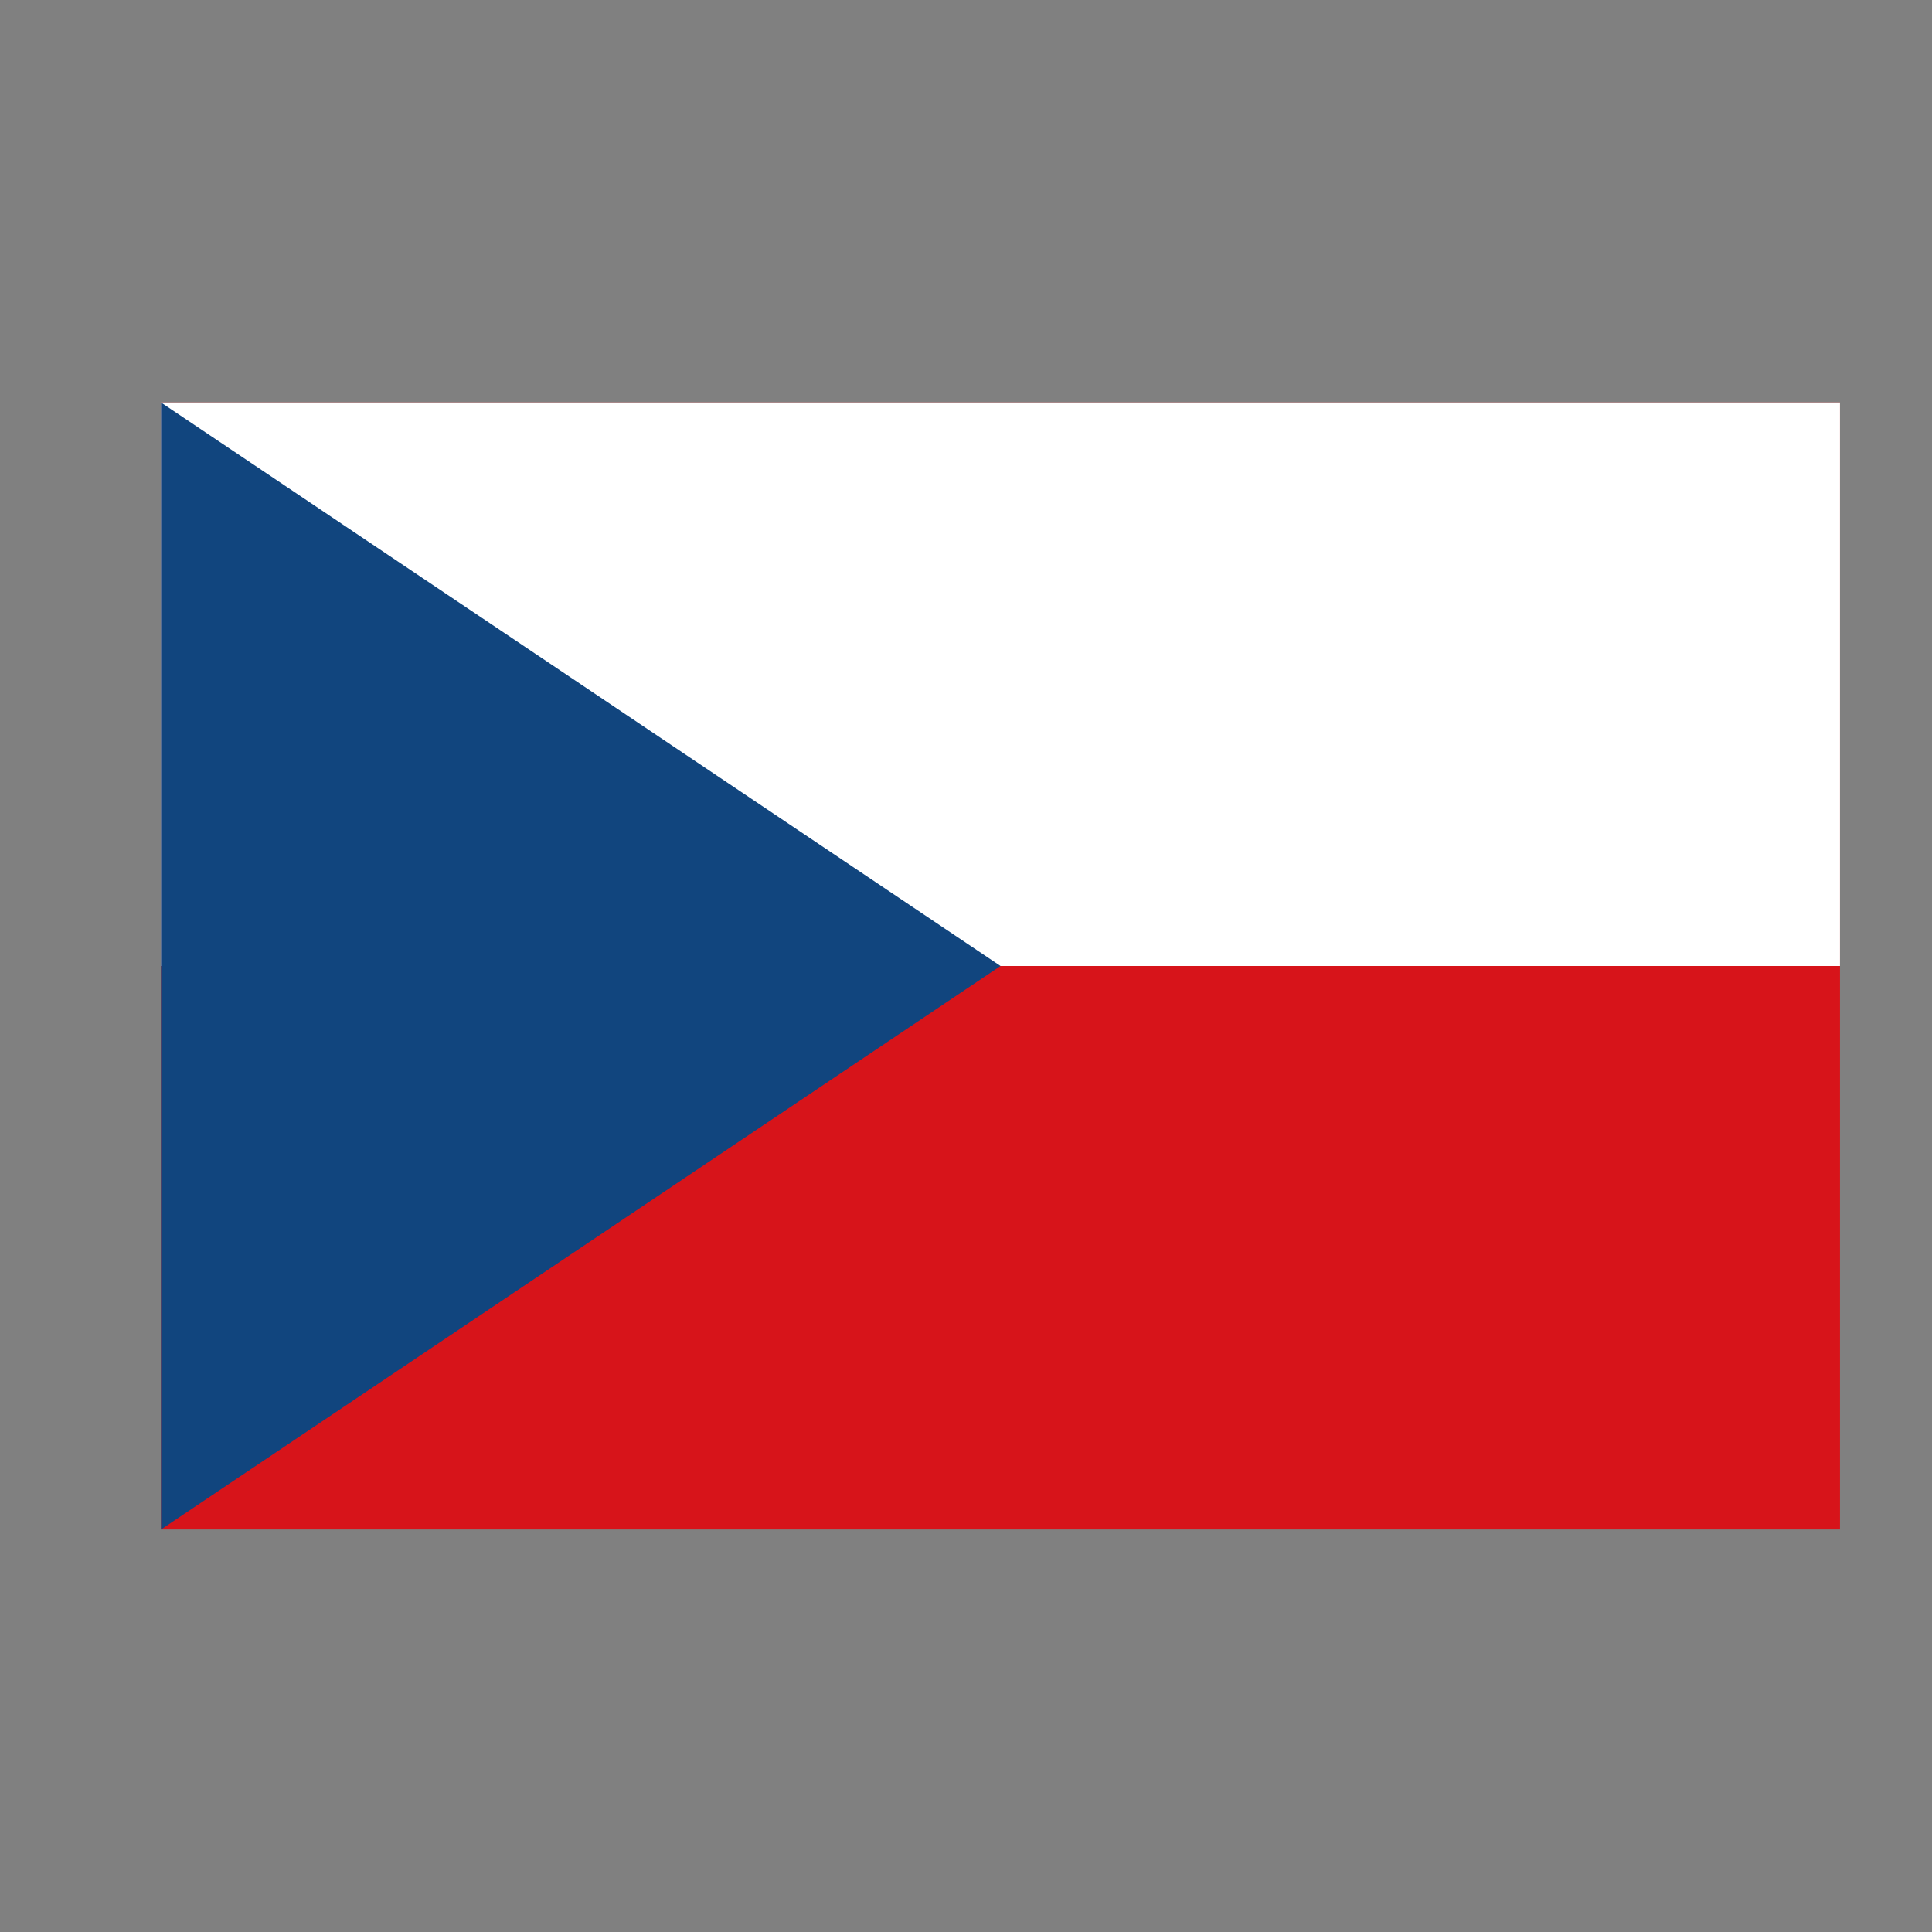 <svg width="24" height="24" viewBox="0 0 24 24" fill="none" xmlns="http://www.w3.org/2000/svg">
<rect x="0" y="0" width="24" height="24" fill="#808080" stroke="none"/>
<g clip-path="url(#clip0_2524_2857)">
<path d="M22.857 5H2V19H22.857V5Z" fill="#D7141A"/>
<path d="M22.857 5H2V12H22.857V5Z" fill="white"/>
<path d="M12.429 12L2 5V19L12.429 12Z" fill="#11457E"/>
</g>
<defs>
<clipPath id="clip0_2524_2857">
<rect width="20.857" height="14" fill="white" transform="translate(2 5)"/>
</clipPath>
</defs>
</svg>
